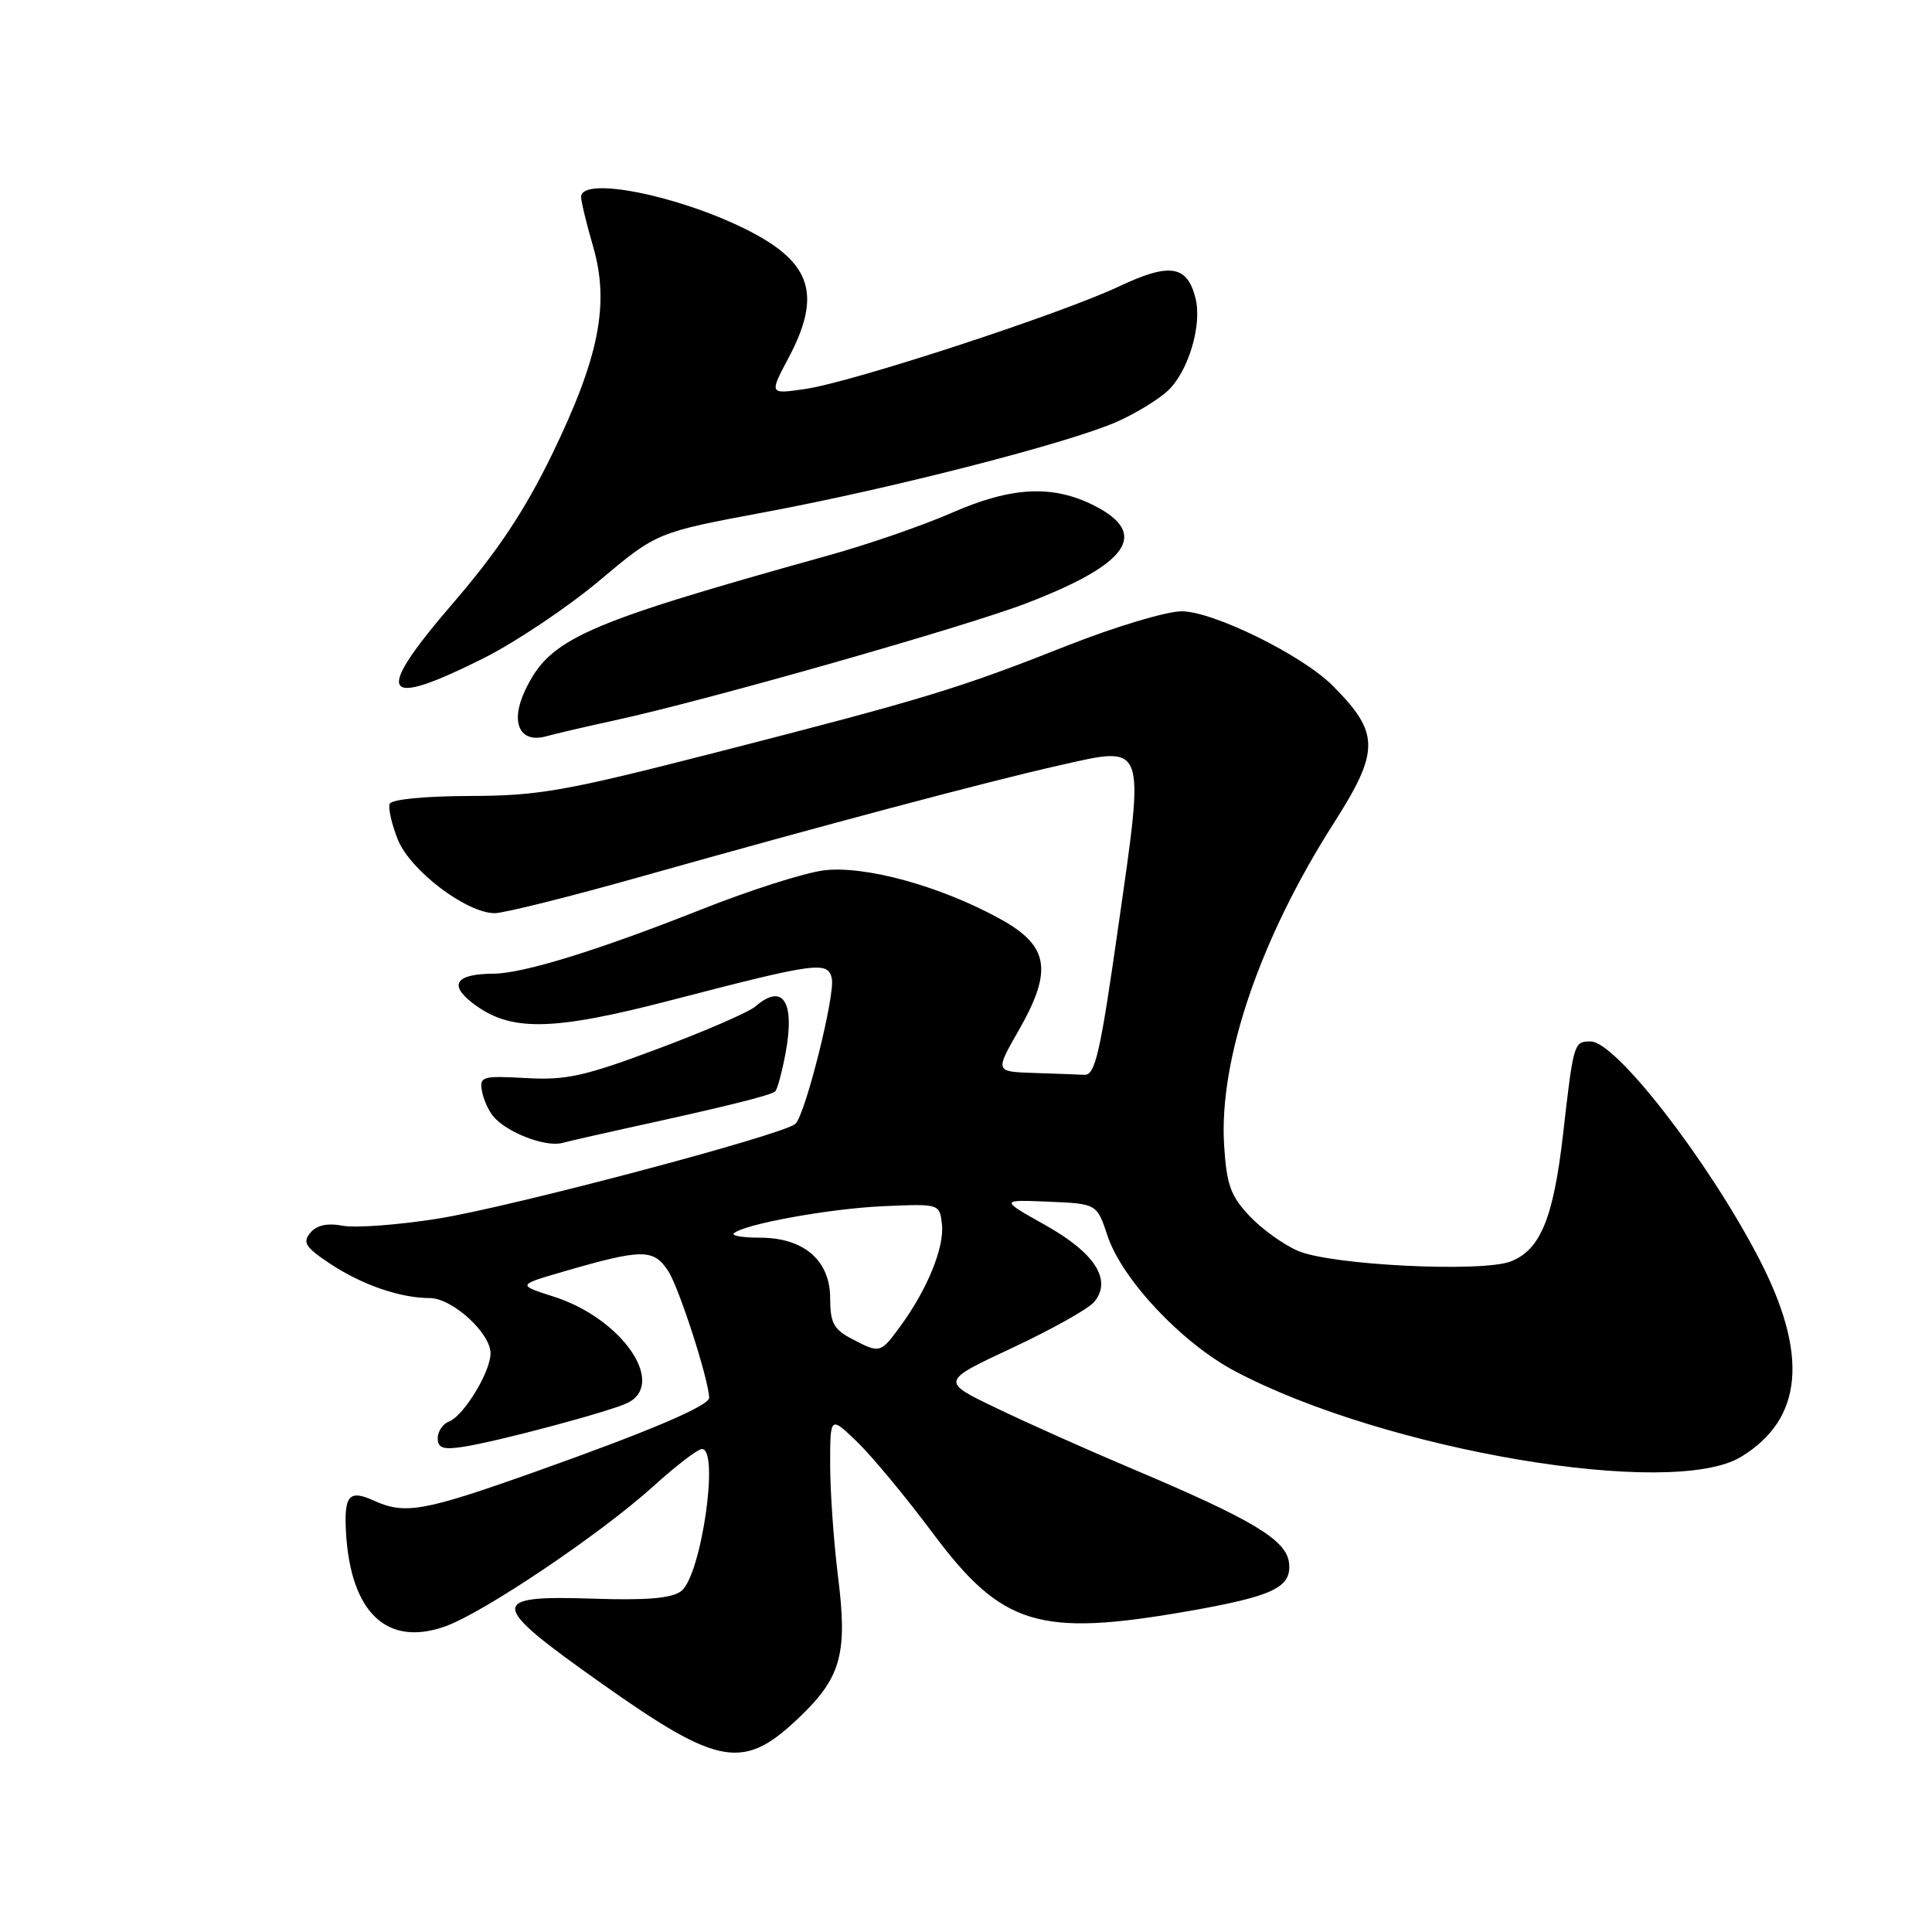<?xml version="1.0" encoding="UTF-8" standalone="no"?>
<!DOCTYPE svg PUBLIC "-//W3C//DTD SVG 1.1//EN" "http://www.w3.org/Graphics/SVG/1.1/DTD/svg11.dtd" >
<svg xmlns="http://www.w3.org/2000/svg" xmlns:xlink="http://www.w3.org/1999/xlink" version="1.1" viewBox="0 0 256 256">
 <g >
 <path fill="currentColor"
d=" M 106.23 227.25 C 111.47 222.17 112.31 218.95 111.04 208.88 C 110.47 204.30 110.00 197.64 110.00 194.08 C 110.00 187.61 110.00 187.61 113.57 191.05 C 115.54 192.95 120.05 198.39 123.60 203.15 C 132.76 215.43 137.66 216.93 157.31 213.51 C 168.74 211.51 171.18 210.35 170.80 207.07 C 170.45 204.04 165.98 201.36 150.00 194.61 C 144.22 192.17 136.15 188.57 132.07 186.60 C 124.63 183.04 124.63 183.04 134.13 178.60 C 139.35 176.16 144.23 173.42 144.98 172.52 C 147.39 169.62 145.11 166.03 138.50 162.33 C 132.50 158.96 132.50 158.96 138.92 159.23 C 145.34 159.50 145.34 159.50 146.76 163.77 C 148.69 169.56 156.65 178.01 163.70 181.72 C 183.59 192.21 221.54 198.62 230.70 193.04 C 238.94 188.02 239.69 179.46 233.02 166.66 C 226.27 153.69 214.09 138.00 210.78 138.00 C 208.54 138.00 208.51 138.09 207.11 150.31 C 205.84 161.40 204.11 165.61 200.20 167.14 C 196.40 168.63 176.39 167.65 172.00 165.75 C 170.07 164.93 167.17 162.83 165.55 161.11 C 163.06 158.47 162.53 156.97 162.20 151.73 C 161.50 140.41 166.95 124.40 176.71 109.11 C 182.86 99.48 182.84 97.12 176.57 90.84 C 172.52 86.79 160.75 81.00 156.57 81.00 C 154.57 81.00 147.78 83.04 141.49 85.52 C 127.06 91.23 122.62 92.59 95.00 99.67 C 74.89 104.83 71.41 105.45 62.26 105.47 C 56.25 105.49 51.86 105.92 51.63 106.52 C 51.42 107.08 51.90 109.21 52.71 111.24 C 54.34 115.33 61.81 121.00 65.56 121.00 C 66.77 121.00 75.59 118.80 85.14 116.10 C 109.05 109.36 131.00 103.52 140.30 101.43 C 151.95 98.81 151.70 98.13 148.21 122.56 C 145.79 139.57 145.12 142.49 143.69 142.42 C 142.76 142.37 139.72 142.26 136.93 142.17 C 131.85 142.00 131.85 142.00 134.99 136.52 C 139.54 128.56 139.00 125.32 132.50 121.75 C 124.60 117.40 114.57 114.65 109.15 115.33 C 106.59 115.65 99.33 117.97 93.00 120.48 C 79.25 125.93 69.34 128.99 65.39 129.02 C 60.49 129.04 59.44 130.42 62.49 132.81 C 67.49 136.75 72.96 136.69 88.98 132.52 C 108.19 127.53 109.71 127.32 110.22 129.65 C 110.69 131.81 106.70 147.75 105.39 148.92 C 103.76 150.38 67.65 159.95 58.00 161.48 C 52.77 162.31 47.12 162.73 45.44 162.42 C 43.36 162.03 41.97 162.33 41.11 163.36 C 40.06 164.64 40.47 165.28 43.76 167.46 C 47.99 170.26 53.05 172.00 56.94 172.00 C 59.91 172.00 65.00 176.62 65.00 179.32 C 65.00 181.78 61.44 187.62 59.48 188.37 C 58.67 188.68 58.00 189.68 58.00 190.58 C 58.00 191.86 58.71 192.11 61.25 191.73 C 65.81 191.06 81.14 186.95 83.25 185.85 C 88.30 183.20 82.30 174.66 73.40 171.82 C 68.55 170.27 68.55 170.27 74.52 168.53 C 85.13 165.45 86.58 165.44 88.54 168.42 C 89.97 170.60 93.86 182.64 93.97 185.20 C 94.01 186.26 86.05 189.65 70.69 195.10 C 56.12 200.27 53.65 200.71 49.54 198.84 C 46.25 197.34 45.56 198.14 45.85 203.12 C 46.48 213.69 51.27 218.23 58.95 215.52 C 64.03 213.73 79.60 203.25 86.58 196.93 C 89.57 194.22 92.47 192.00 93.01 192.00 C 95.36 192.00 92.90 208.84 90.26 210.83 C 88.99 211.79 85.71 212.07 78.52 211.83 C 64.61 211.37 64.72 212.47 79.66 223.03 C 95.48 234.21 98.57 234.70 106.23 227.25 Z  M 83.32 149.43 C 96.19 146.62 102.20 145.13 102.72 144.61 C 103.01 144.33 103.62 142.05 104.09 139.55 C 105.37 132.71 103.74 130.20 100.08 133.37 C 99.21 134.12 93.41 136.64 87.20 138.96 C 77.47 142.61 75.04 143.15 69.70 142.85 C 63.96 142.53 63.53 142.65 63.85 144.50 C 64.03 145.60 64.71 147.13 65.34 147.90 C 67.10 150.04 72.26 152.04 74.50 151.45 C 75.60 151.16 79.57 150.25 83.32 149.43 Z  M 81.50 95.44 C 93.55 92.83 128.02 83.02 136.10 79.90 C 149.56 74.71 152.32 70.73 145.04 67.02 C 139.51 64.20 134.04 64.47 126.07 67.97 C 122.35 69.60 115.08 72.12 109.90 73.56 C 77.07 82.71 72.84 84.60 69.57 91.50 C 67.55 95.76 68.87 98.56 72.43 97.55 C 73.57 97.23 77.65 96.28 81.50 95.44 Z  M 64.19 87.16 C 68.39 85.04 75.25 80.44 79.43 76.93 C 87.03 70.54 87.03 70.54 101.38 67.86 C 118.25 64.71 141.62 58.70 147.99 55.89 C 150.46 54.80 153.50 52.94 154.75 51.77 C 157.47 49.21 159.31 43.07 158.41 39.51 C 157.31 35.13 154.98 34.78 148.26 37.96 C 140.50 41.62 112.96 50.63 106.71 51.54 C 101.93 52.24 101.93 52.24 104.46 47.47 C 108.92 39.08 107.56 34.80 99.09 30.51 C 89.97 25.89 77.00 23.30 77.00 26.10 C 77.00 26.70 77.72 29.66 78.59 32.67 C 80.80 40.27 79.39 47.37 73.12 60.27 C 69.49 67.71 65.94 73.05 60.08 79.86 C 49.40 92.25 50.42 94.07 64.19 87.16 Z  M 112.75 177.34 C 110.47 176.14 110.00 175.23 110.00 172.02 C 110.00 167.01 106.51 164.00 100.70 164.00 C 98.48 164.00 96.92 163.75 97.23 163.44 C 98.43 162.23 109.85 160.15 117.00 159.83 C 124.50 159.50 124.50 159.50 124.81 162.22 C 125.16 165.26 122.87 170.87 119.29 175.75 C 116.63 179.37 116.61 179.37 112.75 177.34 Z "/>
</g>
</svg>
